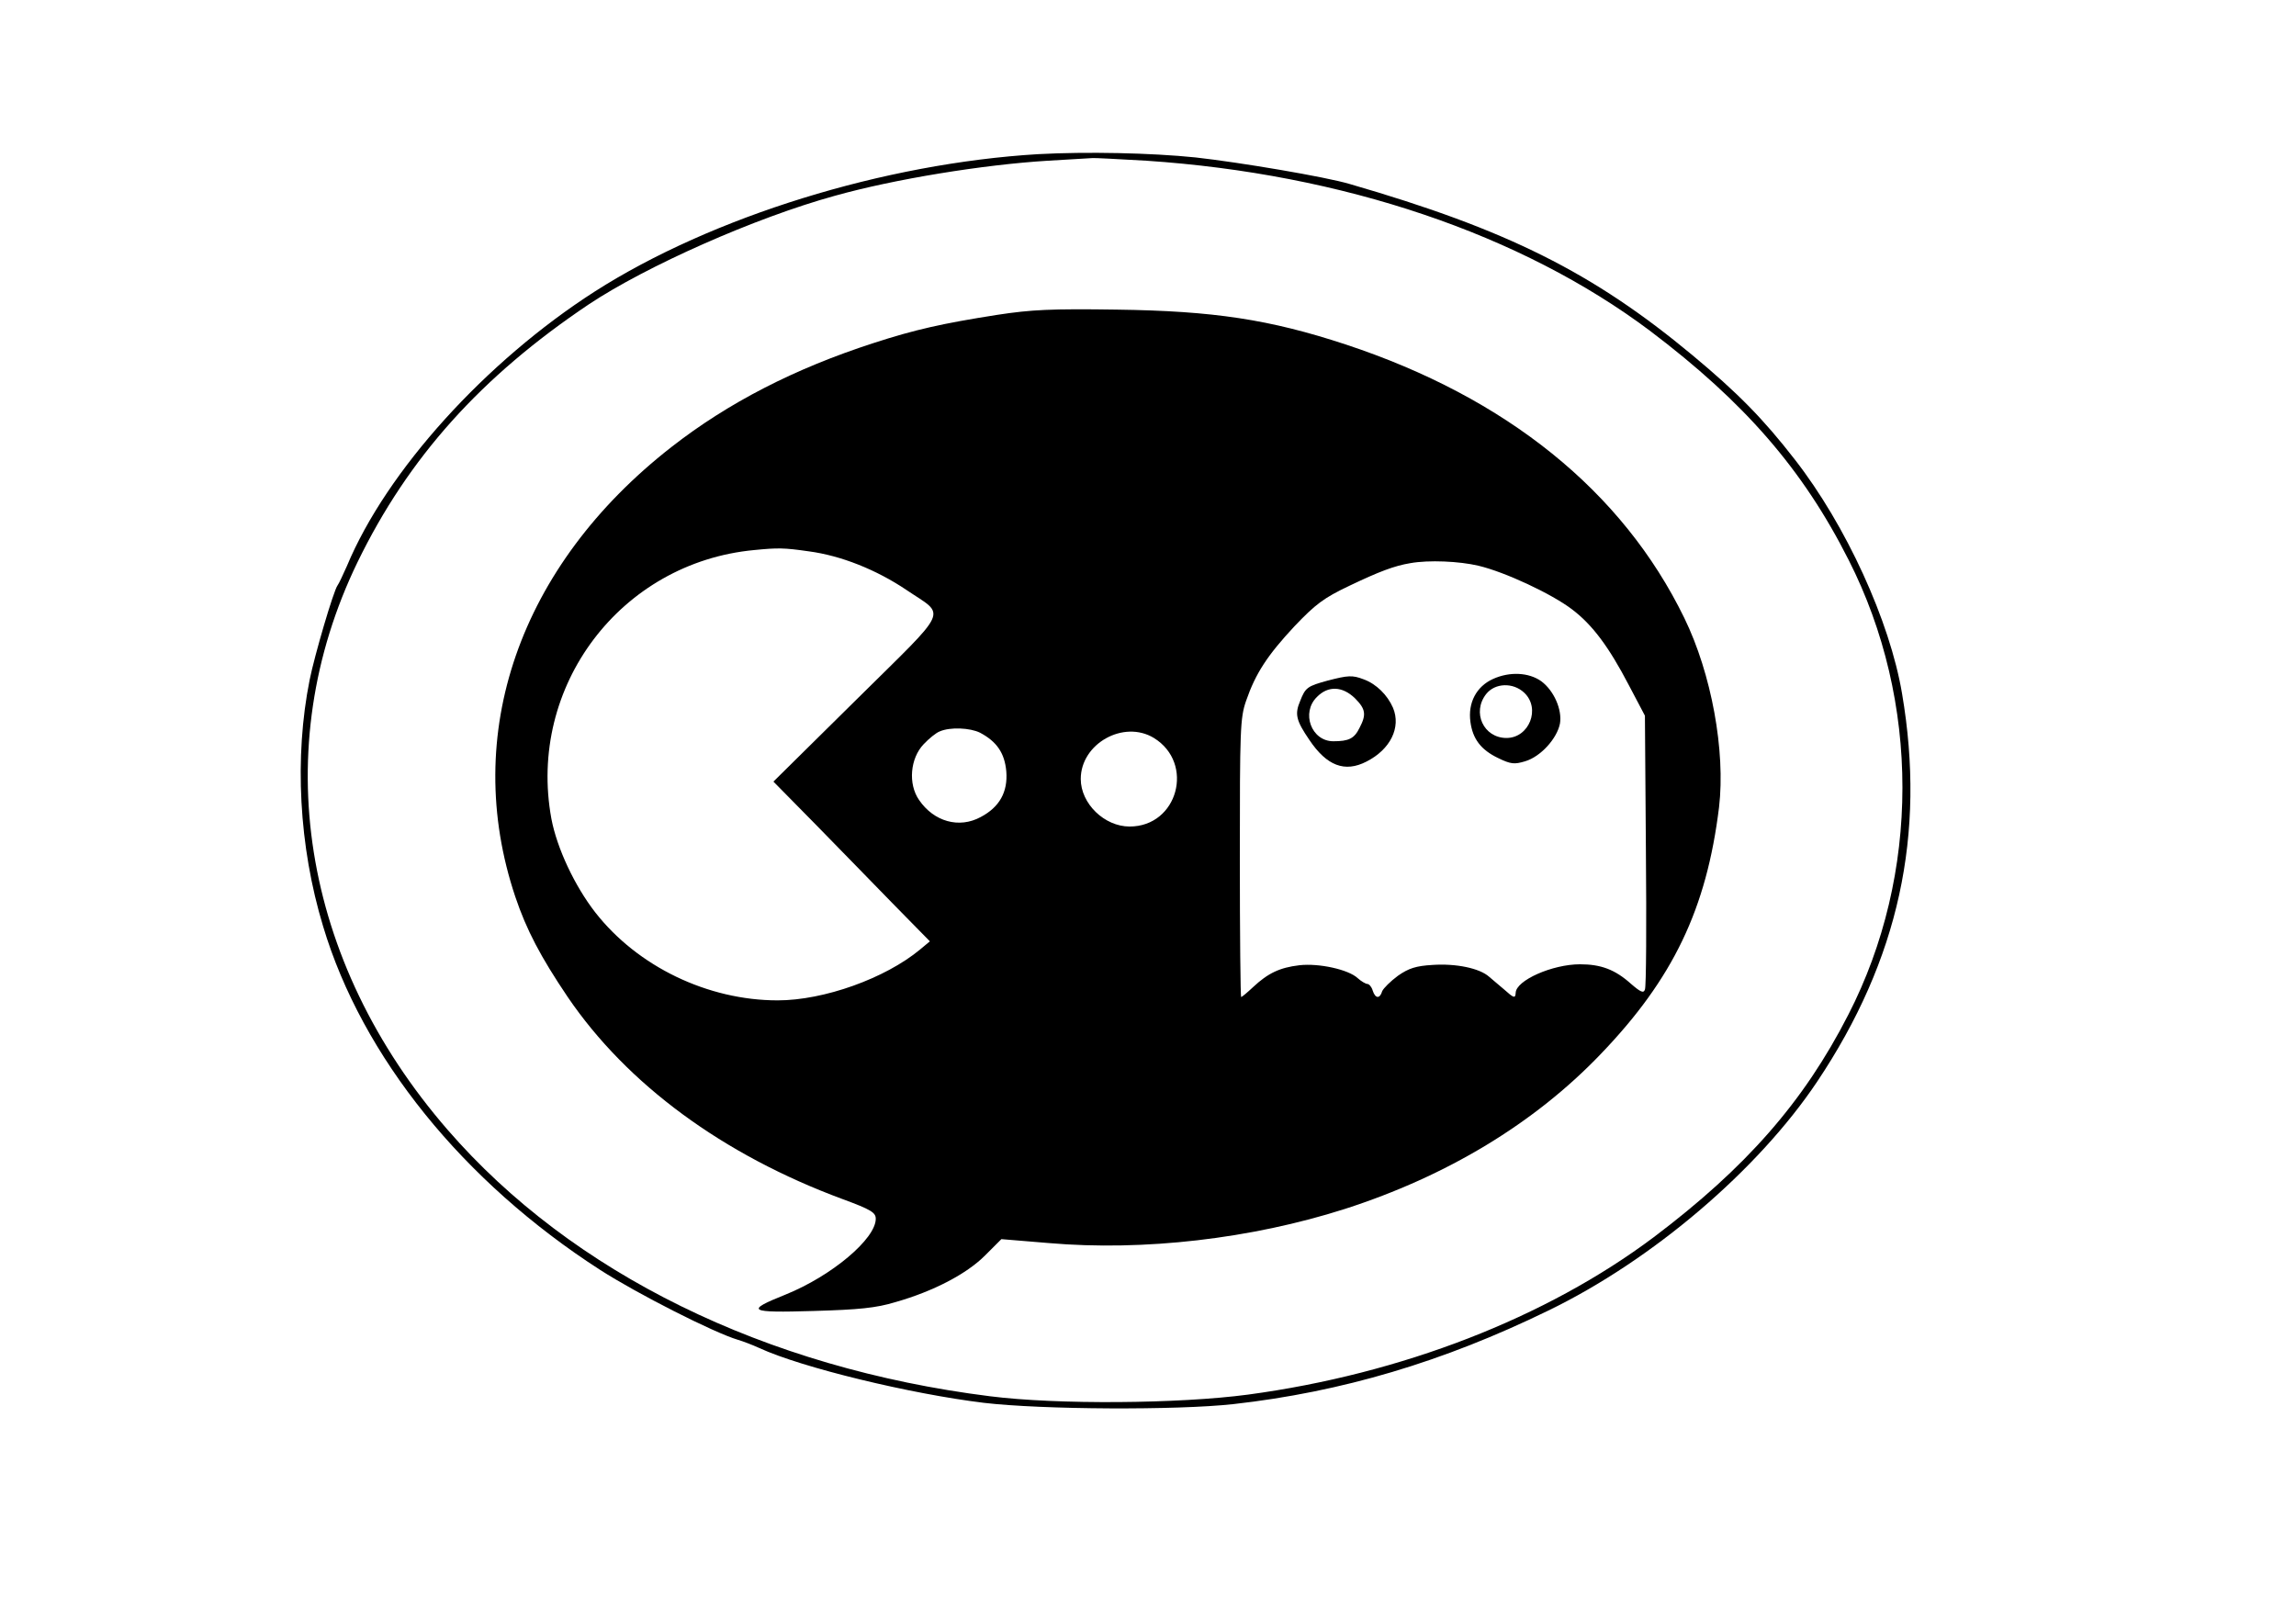  <svg version="1.0" xmlns="http://www.w3.org/2000/svg" width="700pt" height="494pt" viewBox="0 0 700 494" preserveAspectRatio="xMidYMid meet">
<g transform="translate(0,494) scale(0.1,-0.1)" fill="#000000" stroke="none">
<path d="M3165 4470 c-468 -28 -994 -190 -1352 -419 -332 -213 -634 -546 -755
-836 -12 -27 -25 -55 -29 -60 -12 -16 -70 -213 -85 -288 -47 -235 -33 -507 41
-751 119 -398 427 -779 845 -1048 112 -72 346 -191 420 -213 14 -4 43 -15 65
-25 130 -60 462 -140 684 -167 178 -21 589 -23 761 -4 331 37 640 129 960 285
318 154 640 429 820 698 249 372 332 754 259 1183 -37 221 -171 514 -327 714
-97 125 -174 203 -312 318 -303 252 -565 383 -1045 522 -74 22 -335 66 -470
81 -136 14 -333 18 -480 10z m330 -20 c599 -40 1143 -224 1536 -519 287 -217
465 -421 605 -698 219 -431 219 -959 -1 -1387 -136 -266 -312 -466 -593 -678
-328 -246 -769 -417 -1237 -480 -210 -28 -582 -31 -787 -5 -685 86 -1274 375
-1653 812 -447 515 -550 1164 -275 1731 155 319 377 566 705 786 176 117 507
264 750 331 182 51 453 95 650 107 72 4 132 8 135 8 3 1 77 -3 165 -8z"></path>
<path d="M3040 3980 c-166 -26 -251 -45 -377 -86 -241 -78 -443 -182 -616
-317 -464 -362 -642 -876 -476 -1371 34 -101 77 -183 160 -306 181 -266 473
-481 838 -616 87 -32 101 -41 101 -60 0 -61 -134 -174 -275 -231 -125 -50
-114 -56 86 -50 137 4 190 9 249 27 116 33 217 86 273 142 l50 50 145 -12
c289 -25 617 13 902 104 311 100 578 261 780 472 221 230 323 443 361 753 20
171 -23 407 -106 577 -188 386 -542 672 -1033 834 -231 76 -402 102 -697 106
-199 3 -261 0 -365 -16z m-574 -721 c98 -13 206 -56 298 -118 121 -82 136 -48
-153 -334 l-253 -250 129 -131 c70 -72 178 -182 238 -244 l110 -112 -30 -25
c-106 -88 -293 -155 -434 -155 -213 0 -427 103 -556 268 -63 81 -117 196 -134
286 -74 403 211 781 619 819 71 7 90 7 166 -4z m2042 -44 c80 -19 222 -85 285
-133 62 -47 112 -114 173 -231 l49 -93 3 -411 c2 -225 1 -416 -3 -424 -4 -12
-13 -8 -42 17 -49 44 -92 60 -156 60 -84 0 -195 -49 -196 -87 -1 -18 -6 -16
-35 10 -14 12 -35 30 -46 39 -29 26 -101 41 -173 36 -50 -3 -72 -10 -105 -33
-23 -17 -44 -38 -48 -47 -7 -24 -21 -23 -29 2 -3 11 -11 20 -16 20 -5 0 -19 8
-30 18 -28 26 -118 46 -178 39 -59 -7 -95 -24 -140 -66 -18 -17 -35 -31 -37
-31 -2 0 -4 191 -4 423 0 393 1 428 19 480 29 84 65 139 148 228 64 67 89 86
167 123 90 43 137 61 186 69 56 10 149 6 208 -8z m-1520 -509 c51 -27 75 -62
80 -118 5 -63 -21 -109 -78 -139 -66 -36 -143 -14 -188 52 -34 49 -27 127 14
170 16 17 38 35 49 39 32 14 93 11 123 -4z m530 -16 c125 -77 73 -270 -74
-270 -77 0 -149 70 -149 145 0 108 131 181 223 125z"></path>
<path d="M4552 2870 c-51 -23 -77 -73 -69 -131 7 -52 32 -85 84 -110 39 -19
50 -20 83 -10 47 14 97 69 106 115 7 42 -18 100 -57 129 -38 27 -96 30 -147 7z
m95 -42 c51 -48 15 -138 -54 -138 -70 0 -106 78 -62 134 27 34 82 36 116 4z"></path>
<path d="M4048 2865 c-62 -17 -68 -21 -84 -62 -17 -40 -13 -59 28 -119 53 -79
108 -100 174 -66 73 37 106 104 81 164 -17 39 -51 73 -90 87 -34 13 -47 12
-109 -4z m83 -54 c33 -33 35 -50 14 -90 -16 -33 -33 -41 -80 -41 -67 0 -99 87
-50 135 34 35 78 33 116 -4z"></path>
</g>
</svg>